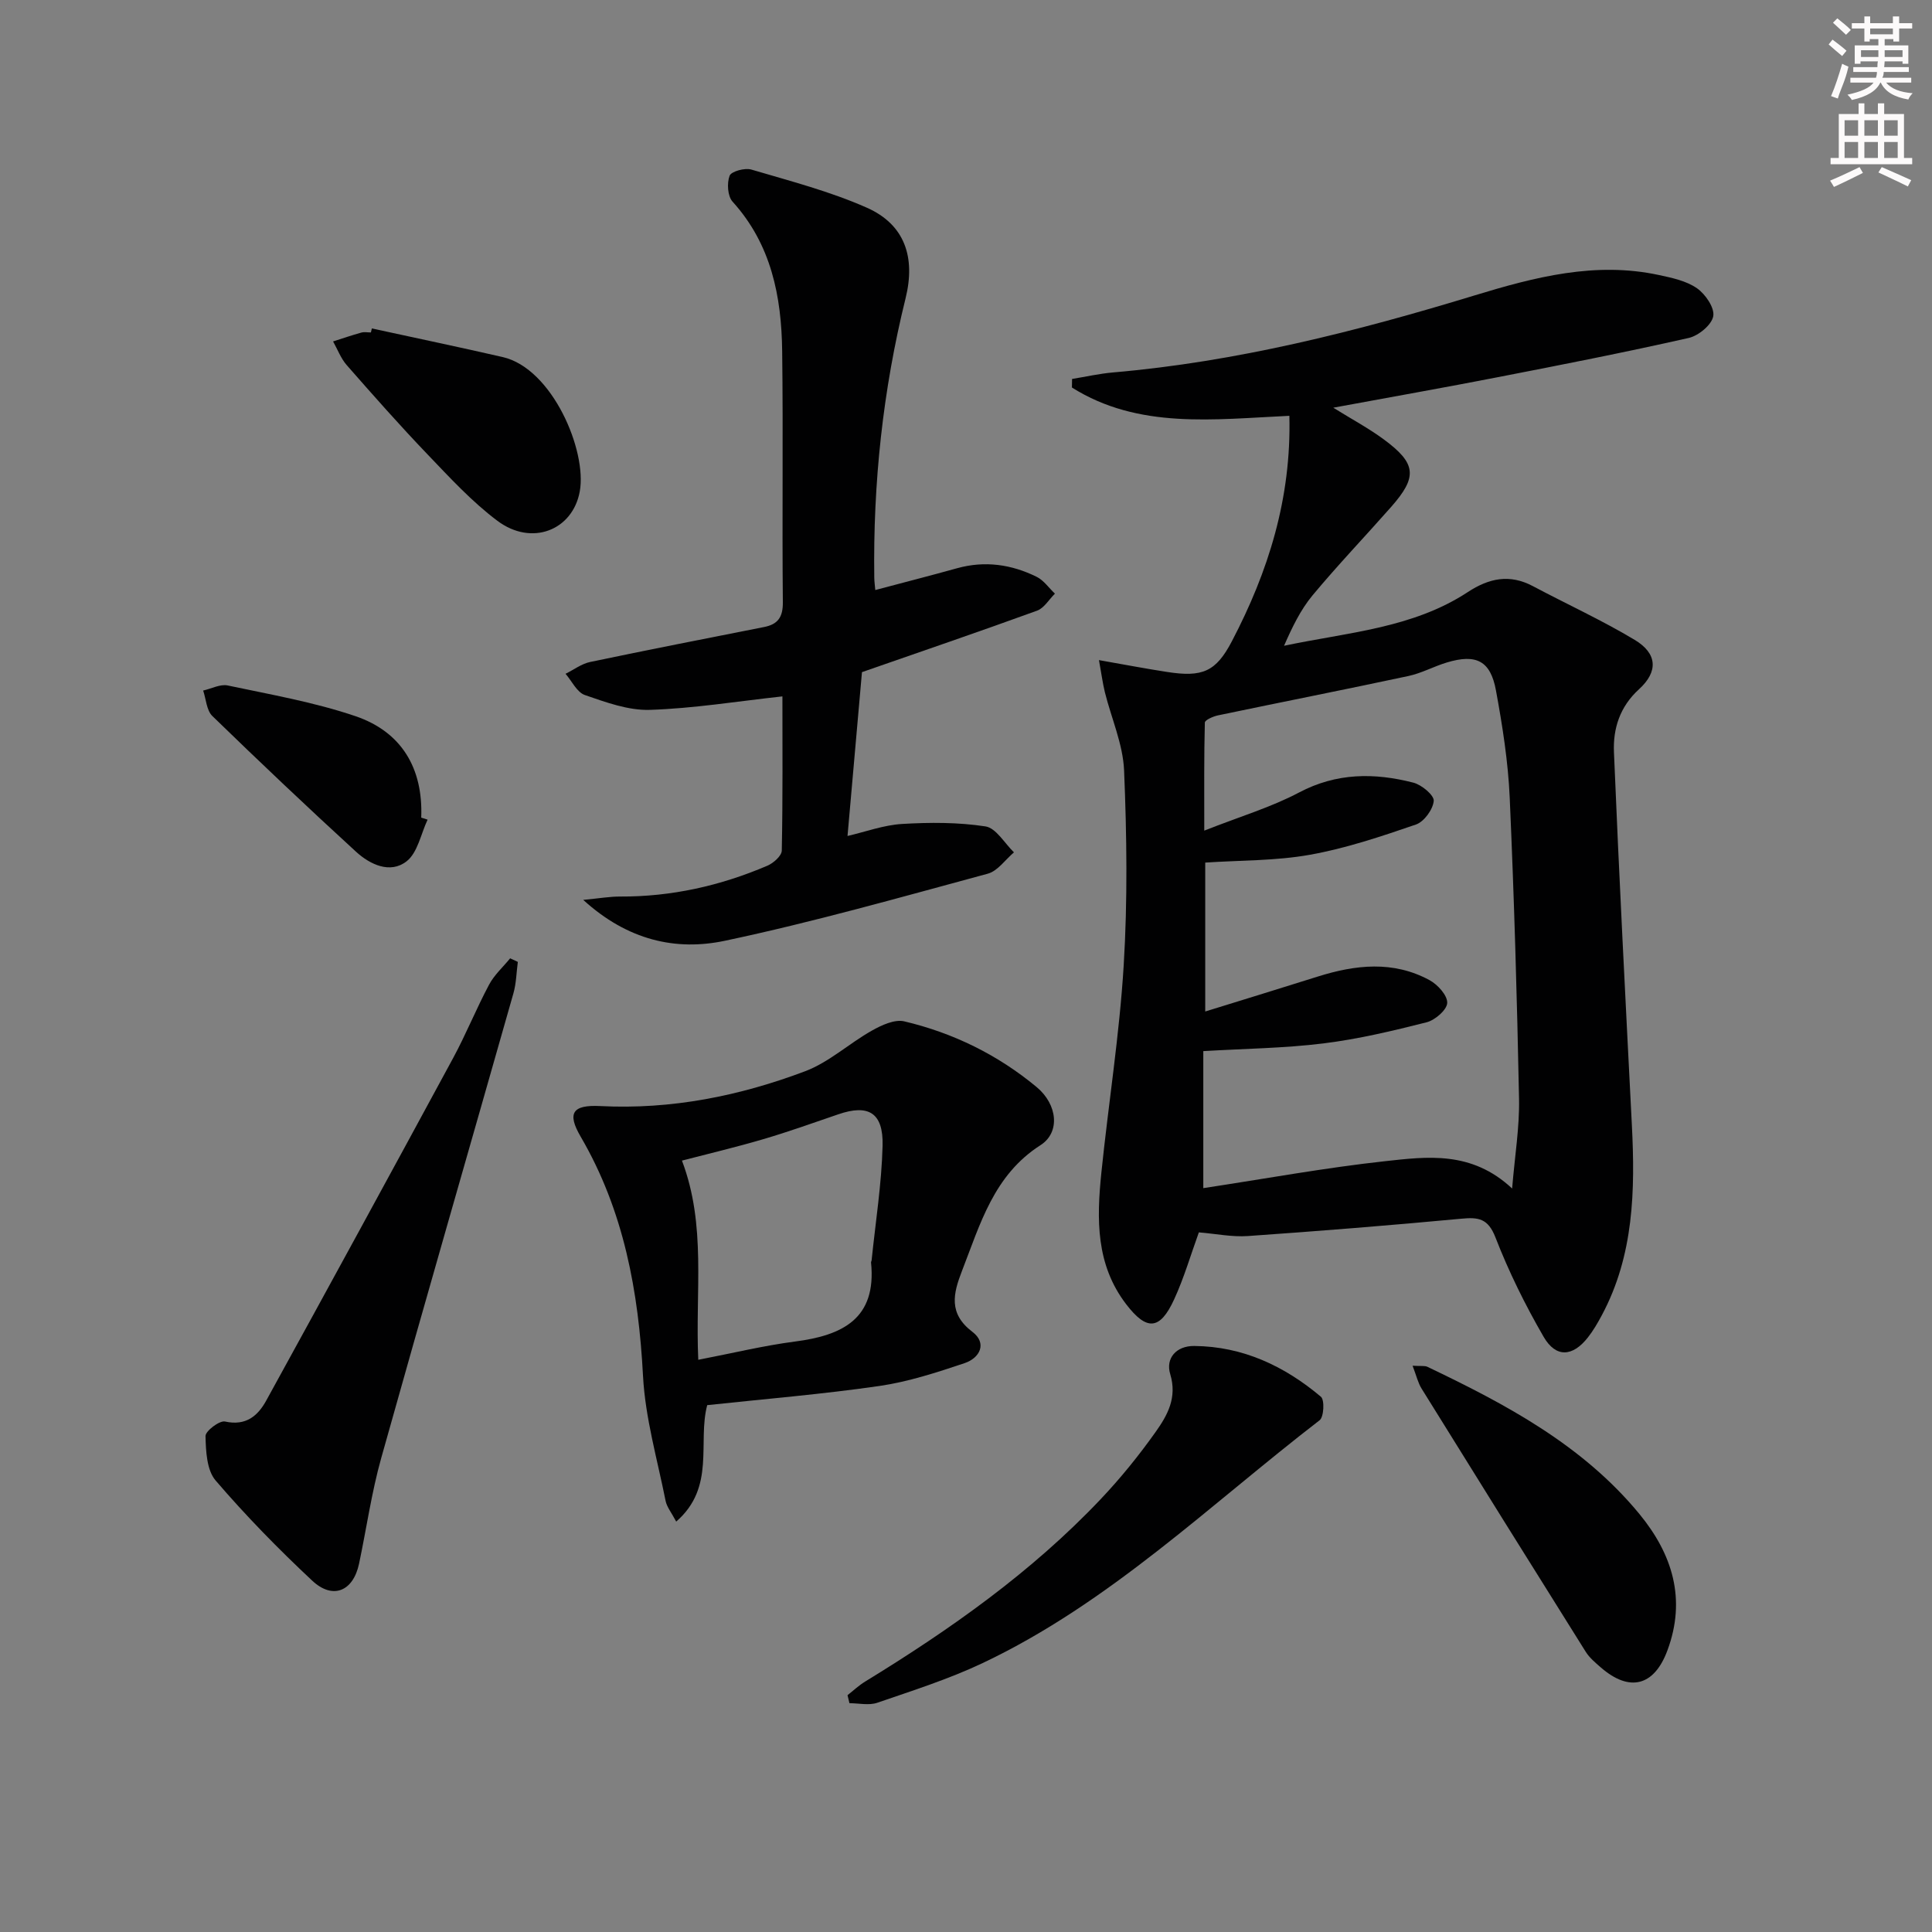 <svg enable-background="new 0 0 400 400" viewBox="0 0 400 400" xmlns="http://www.w3.org/2000/svg"><rect x="0" y="0" width="400" height="400" fill="#808080" stroke="none"/><g fill="#010102"><path d="m227.53 136.67c5.4.95 9.74 1.78 14.1 2.45 7.33 1.14 10.11-.04 13.41-6.34 7.56-14.44 12.34-29.63 11.91-46.69-15.62.72-31.22 2.83-45.02-5.86.01-.59.02-1.18.03-1.77 2.82-.46 5.63-1.1 8.48-1.35 25.61-2.21 50.34-8.47 74.83-15.94 12.46-3.8 25.01-7.07 38.19-4.23 2.72.58 5.68 1.21 7.88 2.74 1.75 1.22 3.69 4.06 3.37 5.79-.33 1.8-3.05 4.04-5.08 4.5-13.1 2.96-26.28 5.55-39.46 8.11-11.07 2.16-22.18 4.12-34.13 6.33 3.86 2.4 7.3 4.24 10.4 6.52 6.84 5.03 7.09 7.78 1.55 14.06-5.39 6.11-11.03 12.01-16.24 18.27-2.49 3-4.23 6.62-5.9 10.44 13.13-2.78 26.59-3.6 38.03-11.11 4.42-2.9 8.68-3.79 13.5-1.23 7.02 3.73 14.27 7.04 21.07 11.12 4.68 2.81 4.92 6.55.88 10.23-3.98 3.62-5.38 8.17-5.18 13 1.06 25.74 2.4 51.47 3.71 77.2.69 13.57.42 26.96-6.2 39.36-.86 1.61-1.79 3.22-2.91 4.64-3.15 4.01-6.62 4.25-9.16-.14-3.81-6.58-7.22-13.48-9.97-20.57-1.53-3.94-3.51-4.22-7.07-3.88-14.72 1.38-29.45 2.56-44.2 3.59-3.26.23-6.59-.47-10.14-.76-1.69 4.66-3.07 9.43-5.12 13.88-2.95 6.43-5.7 6.5-9.91 1.02-6.33-8.24-6.13-17.67-5.16-27.2 1.47-14.35 3.76-28.64 4.63-43.01.82-13.4.64-26.9.08-40.33-.23-5.46-2.65-10.82-3.99-16.24-.46-1.93-.73-3.93-1.21-6.6zm85.54 109.4c.55-6.76 1.55-12.69 1.43-18.6-.41-20.78-1.01-41.56-1.93-62.33-.33-7.43-1.5-14.87-2.85-22.2-1.13-6.16-4.11-7.61-10.17-5.78-2.69.81-5.23 2.22-7.95 2.8-13.12 2.81-26.29 5.4-39.43 8.15-1.01.21-2.7.96-2.72 1.49-.18 7-.12 14.01-.12 22.37 7.44-2.93 13.83-4.83 19.62-7.89 7.77-4.11 15.62-4.11 23.67-2.04 1.72.44 4.32 2.61 4.22 3.78-.16 1.78-2 4.31-3.69 4.89-7.19 2.47-14.49 4.93-21.95 6.26-7.08 1.27-14.41 1.13-21.67 1.62v30.83c8.16-2.53 15.72-4.84 23.26-7.22 7.83-2.47 15.66-3.35 23.18.73 1.68.91 3.72 3.15 3.66 4.71-.05 1.43-2.5 3.56-4.25 4.01-7.06 1.79-14.2 3.49-21.41 4.38-8.02.99-16.15 1.08-24.84 1.59v28.37c12.98-1.97 25.22-4.22 37.56-5.57 8.77-.96 17.98-2.22 26.38 5.65z"/><path d="m181.22 122.16c5.78-1.54 11.39-2.97 16.96-4.52 5.74-1.59 11.24-.79 16.46 1.79 1.47.73 2.52 2.3 3.77 3.48-1.22 1.2-2.23 2.98-3.69 3.52-11.97 4.35-24.03 8.47-36.26 12.73-.95 10.75-1.95 22.12-2.99 33.92 3.74-.87 7.49-2.26 11.3-2.49 5.74-.34 11.61-.36 17.27.51 2.19.34 3.94 3.49 5.89 5.37-1.8 1.52-3.37 3.87-5.43 4.42-18.08 4.89-36.13 10.02-54.44 13.89-10.1 2.13-20.09-.07-29.31-8.47 3.32-.31 5.48-.7 7.63-.69 10.64.05 20.78-2.23 30.51-6.39 1.25-.54 2.95-2.04 2.97-3.13.22-10.93.13-21.87.13-31.92-9.43 1.03-18.42 2.5-27.45 2.79-4.46.14-9.1-1.57-13.45-3.07-1.64-.57-2.69-2.88-4-4.4 1.69-.83 3.29-2.06 5.07-2.44 11.99-2.52 24.01-4.86 36.03-7.24 2.85-.56 3.92-2.03 3.89-5.13-.17-17.33.08-34.66-.14-51.99-.14-11.32-2.25-22.1-10.27-30.95-1.03-1.14-1.2-3.83-.61-5.37.35-.91 3.16-1.67 4.51-1.27 8.06 2.38 16.27 4.51 23.92 7.9 7.81 3.47 10.11 10.22 8 18.75-4.7 18.99-6.75 38.29-6.48 57.84.01.8.13 1.61.21 2.56z"/><path d="m146.42 290.92c-2.04 7.71 1.8 16.96-6.42 24.11-.97-1.85-1.94-3.01-2.2-4.31-1.71-8.59-4.21-17.16-4.67-25.83-.92-17.51-3.96-34.22-12.91-49.56-2.82-4.83-1.77-6.63 4.07-6.33 14.71.75 28.83-2.09 42.43-7.22 4.94-1.87 9.09-5.76 13.79-8.4 2-1.13 4.71-2.39 6.71-1.92 10.14 2.4 19.37 6.93 27.41 13.61 4.33 3.6 4.92 9.38.8 12.02-9.69 6.19-12.49 16.35-16.27 26.06-1.81 4.66-2.83 8.8 2.16 12.59 3.1 2.35 1.57 5.42-1.63 6.49-5.76 1.93-11.63 3.85-17.61 4.72-11.78 1.71-23.67 2.68-35.66 3.97zm-1.85-9.39c7.06-1.36 13.5-2.93 20.03-3.78 9.81-1.27 16.92-4.7 15.74-16.36-.02-.15.11-.32.12-.48.81-7.9 2.07-15.79 2.27-23.71.17-6.85-2.94-8.64-9.18-6.49-5.16 1.77-10.31 3.61-15.54 5.15-5.61 1.65-11.31 3-16.82 4.43 5.1 13.44 2.73 26.98 3.38 41.24z"/><path d="m107.21 199.15c-.29 2.17-.32 4.42-.91 6.5-9.11 32.07-18.38 64.1-27.37 96.21-2.01 7.16-3.05 14.59-4.59 21.88-1.21 5.72-5.43 7.52-9.71 3.51-7.01-6.56-13.75-13.45-19.99-20.73-1.84-2.15-2.02-6.07-2.09-9.19-.03-1.04 2.89-3.27 4.03-3.02 4.34.96 6.81-1.17 8.56-4.37 12.97-23.59 25.86-47.22 38.68-70.89 2.68-4.96 4.79-10.22 7.44-15.19 1.07-2.02 2.89-3.64 4.36-5.45.54.24 1.07.49 1.59.74z"/><path d="m175.47 350.97c1.21-.95 2.35-2.03 3.65-2.82 17.64-10.8 34.47-22.67 48.76-37.76 4.1-4.33 7.89-9.01 11.35-13.88 2.45-3.45 4.54-7.1 3.05-12.02-.99-3.26 1.23-5.86 4.98-5.82 10.07.09 18.68 4.16 26.22 10.51.79.66.62 4.19-.27 4.87-22.72 17.5-43.46 37.81-69.76 50.27-7.01 3.32-14.48 5.69-21.83 8.22-1.72.59-3.82.09-5.75.09-.13-.56-.27-1.11-.4-1.66z"/><path d="m292.46 282.76c1.79.11 2.52-.04 3.06.22 16.28 7.77 32.14 16.2 43.88 30.45 6.85 8.32 9.78 17.64 5.81 28.3-2.74 7.36-7.83 8.68-13.8 3.48-1.12-.98-2.33-1.99-3.1-3.22-11.38-18.14-22.7-36.31-33.99-54.5-.74-1.19-1.06-2.64-1.86-4.73z"/><path d="m76.99 68c9.04 1.97 18.09 3.86 27.1 5.93 10.26 2.36 17.49 19.41 15.94 27.84-1.47 8.02-9.95 11.39-17.06 6.05-5.28-3.96-9.84-8.93-14.44-13.73-5.75-6-11.26-12.24-16.74-18.49-1.22-1.39-1.9-3.26-2.83-4.91 1.94-.62 3.87-1.28 5.84-1.83.62-.17 1.32-.03 1.99-.03.07-.27.13-.55.2-.83z"/><path d="m88.53 169.7c-1.4 2.96-2.06 6.86-4.37 8.64-3.39 2.62-7.54.66-10.45-2-10.06-9.21-19.96-18.59-29.74-28.09-1.21-1.17-1.3-3.49-1.91-5.28 1.71-.38 3.54-1.38 5.09-1.05 8.87 1.88 17.88 3.45 26.43 6.35 9.51 3.23 14.04 10.73 13.63 21.01.44.14.88.28 1.32.42z"/></g><path d="m378.6 9.2.8-1c.9.7 1.9 1.4 2.9 2.3l-.9 1.1c-1.1-.9-2-1.7-2.8-2.4zm.5 10.7c.9-2.1 1.6-4.3 2.3-6.7.4.2.8.4 1.3.6-.7 3.1-1.5 4.3-2.2 6.6zm.4-15.2.9-.9c1 .8 2 1.6 2.8 2.4l-1 1c-1-.9-1.9-1.8-2.7-2.5zm12.5-1.3h1.2v1.4h2.7v1.1h-2.7v2.7h-1.2v-.5h-1.8v1.3h4.9v3.8h-1.2v-.5h-3.7c0 .4-.1.9-.1 1.2h5.1v1h-5.2c0 .5-.1.9-.3 1.2h6v1h-5.2c1.1 1.3 2.9 2 5.5 2.2-.4.4-.7.8-.9 1.3-2.9-.5-4.8-1.6-5.7-3.5h-.1c-.8 1.7-2.7 2.9-5.9 3.6-.2-.4-.6-.8-.9-1.1 2.8-.6 4.6-1.4 5.4-2.5h-4.8v-1h5.3c.1-.3.2-.7.2-1.2h-4.9v-1h5c0-.4 0-.8.1-1.2h-3.6v.5h-1.2v-3.8h4.9v-1.3h-1.8v.5h-1.1v-2.7h-2.6v-1.1h2.6v-1.4h1.2v1.4h4.7v-1.4zm-6.7 8.4h3.6c0-.4 0-.9 0-1.4h-3.6zm1.9-4.7h4.7v-1.2h-4.7zm6.7 3.3h-3.7v1.4h3.7z" fill="#fcfafa"/><path d="m384.7 21.4h1.3v2.2h2.8v-2.2h1.3v2.2h4.1v9.1h1.7v1.3h-16.9v-1.3h1.7v-9.1h4.1v-2.2zm.3 13.2.7 1.2c-1.8.9-3.8 1.9-6 2.9-.2-.4-.5-.8-.8-1.3 2.4-1 4.4-2 6.1-2.8zm-3.1-6.5h2.8v-3.2h-2.8zm0 4.6h2.8v-3.3h-2.8v3.2zm4.1-4.6h2.8v-3.2h-2.8zm0 4.6h2.8v-3.3h-2.8zm3.6 1.9c2.1.9 4.1 1.8 6.1 2.7l-.7 1.3c-2.2-1.1-4.2-2-6.1-2.9zm3.3-9.7h-2.8v3.2h2.8zm-2.8 7.8h2.8v-3.3h-2.8z" fill="#fcfafa"/></svg>